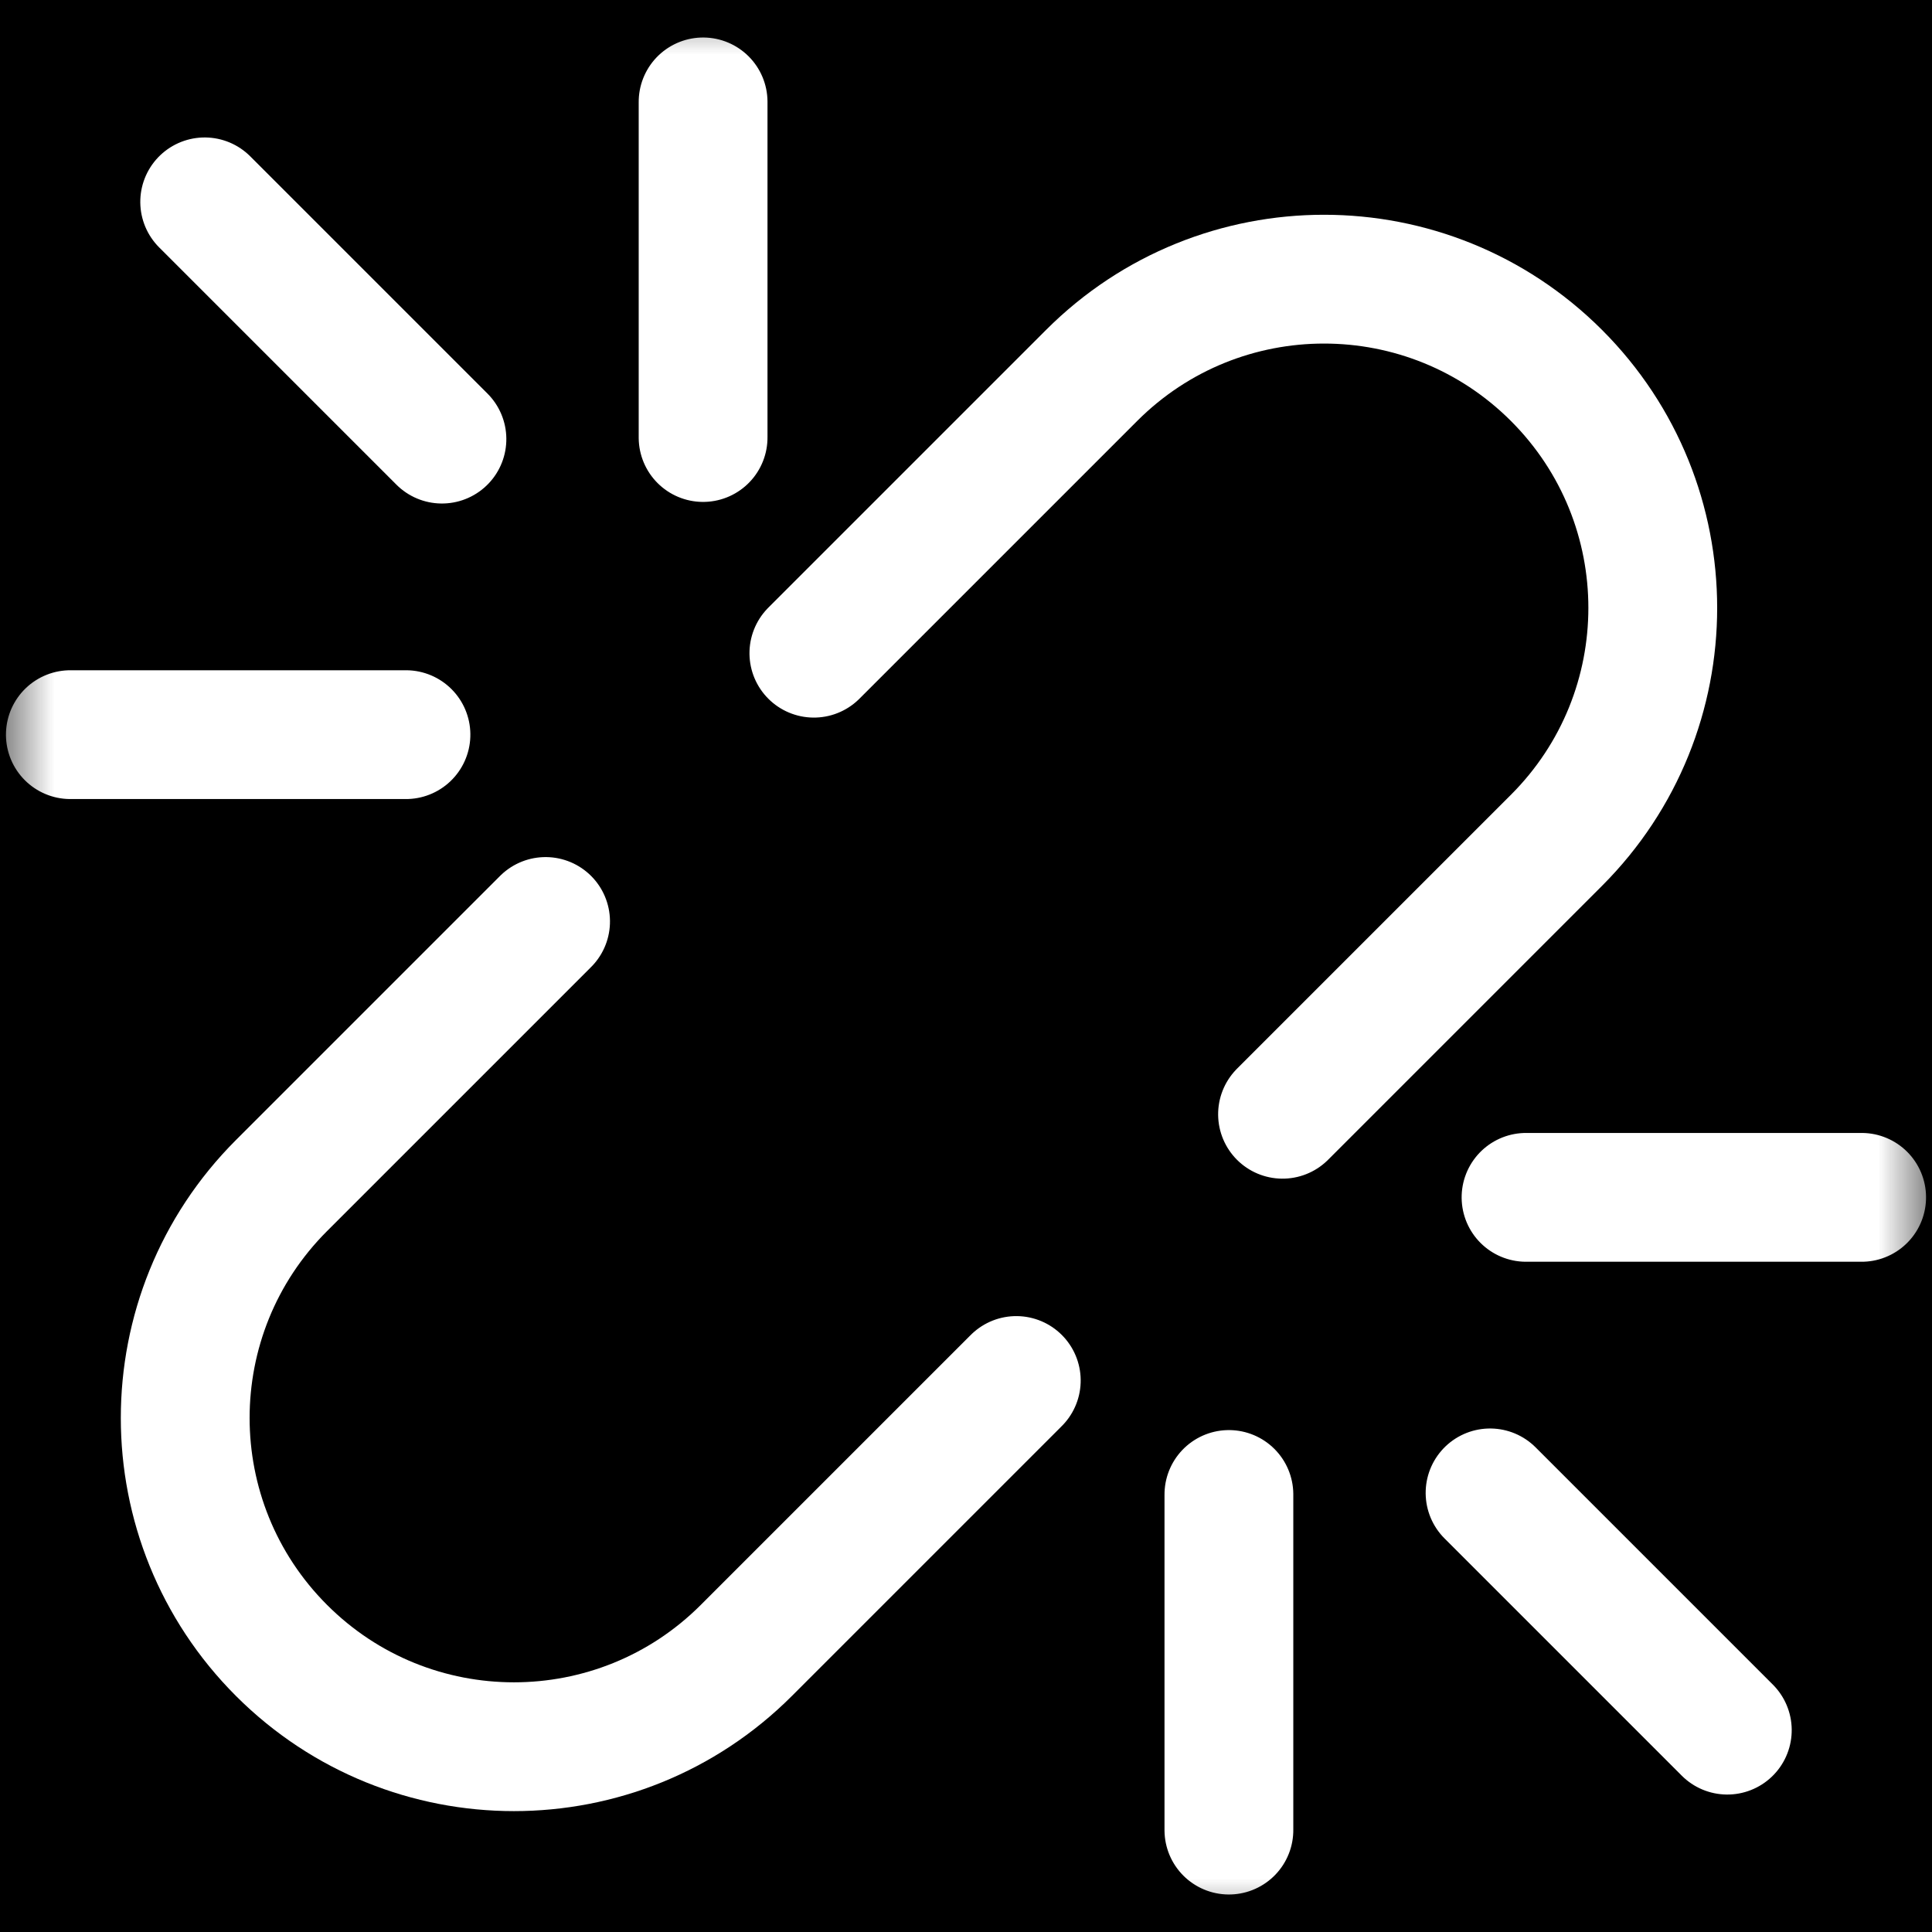 <?xml version="1.0" encoding="UTF-8"?>
<svg width="18px" height="18px" viewBox="0 0 18 18" version="1.1" xmlns="http://www.w3.org/2000/svg" xmlns:xlink="http://www.w3.org/1999/xlink">
    <rect x="0" y="0" width="18" height="18" fill="#333333" stroke="none"/>
    <!-- Generator: Sketch 57 (83077) - https://sketch.com -->
    <title>Disconnect</title>
    <desc>Created with Sketch.</desc>
    <defs>
        <rect id="path-1" x="0" y="0" width="18" height="18"></rect>
    </defs>
    <g id="Wallet-connect" stroke="none" stroke-width="1" fill="none" fill-rule="evenodd">
        <g id="Wallet-Content-Box-5" transform="translate(-1362, -133)">
            <g id="Disconnect" transform="translate(1362, 133)">
                <g id="编组-14">
                    <mask id="mask-2" fill="white">
                        <use xlink:href="#path-1"></use>
                    </mask>
                    <use id="蒙版" fill="#000000" fill-rule="nonzero" opacity="0" xlink:href="#path-1"></use>
                    <g mask="url(#mask-2)" stroke-linecap="round">
                        <g transform="translate(-1.5, -1.5)">
                            <path d="M11.74,7.875 L15.4,7.875 C17.091,7.875 18.462,9.246 18.462,10.938 C18.462,12.629 17.091,14 15.4,14 L11.79,14 L11.79,14 M8.282,14 L4.725,14 C3.034,14 1.663,12.629 1.663,10.938 C1.663,9.246 3.034,7.875 4.725,7.875 L4.725,7.875 L8.205,7.875 L8.205,7.875" id="形状" stroke="#FFFFFF" stroke-width="1.2" transform="translate(10.062, 10.938) rotate(-45) translate(-10.062, -10.938) "></path>
                            <g id="编组-11" stroke="none" stroke-width="1" fill-rule="evenodd" transform="translate(15.874, 15.626) rotate(-225) translate(-15.874, -15.626) translate(11.674, 13.001)" stroke-linejoin="round">
                                <path d="M4.394,3.126 C4.394,1.042 4.394,-7.32747196e-15 4.394,-7.32747196e-15" id="路径-6" stroke="#FFFFFF" stroke-width="1.2"></path>
                                <path d="M6.125,4.836 C7.599,3.362 8.336,2.625 8.336,2.625" id="路径-6" stroke="#FFFFFF" stroke-width="1.2"></path>
                                <path d="M-6.82121026e-13,4.836 C1.474,3.362 2.211,2.625 2.211,2.625" id="路径-6备份" stroke="#FFFFFF" stroke-width="1.2" transform="translate(1.105, 3.73) scale(-1, 1) translate(-1.105, -3.73) "></path>
                            </g>
                            <g id="编组-11" stroke="none" stroke-width="1" fill-rule="evenodd" transform="translate(5.126, 5.374) rotate(-45) translate(-5.126, -5.374) translate(0.926, 2.749)" stroke-linejoin="round">
                                <path d="M4.394,3.126 C4.394,1.042 4.394,-7.32747196e-15 4.394,-7.32747196e-15" id="路径-6" stroke="#FFFFFF" stroke-width="1.2"></path>
                                <path d="M6.125,4.836 C7.599,3.362 8.336,2.625 8.336,2.625" id="路径-6" stroke="#FFFFFF" stroke-width="1.2"></path>
                                <path d="M-6.82121026e-13,4.836 C1.474,3.362 2.211,2.625 2.211,2.625" id="路径-6备份" stroke="#FFFFFF" stroke-width="1.2" transform="translate(1.105, 3.73) scale(-1, 1) translate(-1.105, -3.73) "></path>
                            </g>
                        </g>
                    </g>
                </g>
            </g>
        </g>
    </g>
</svg>